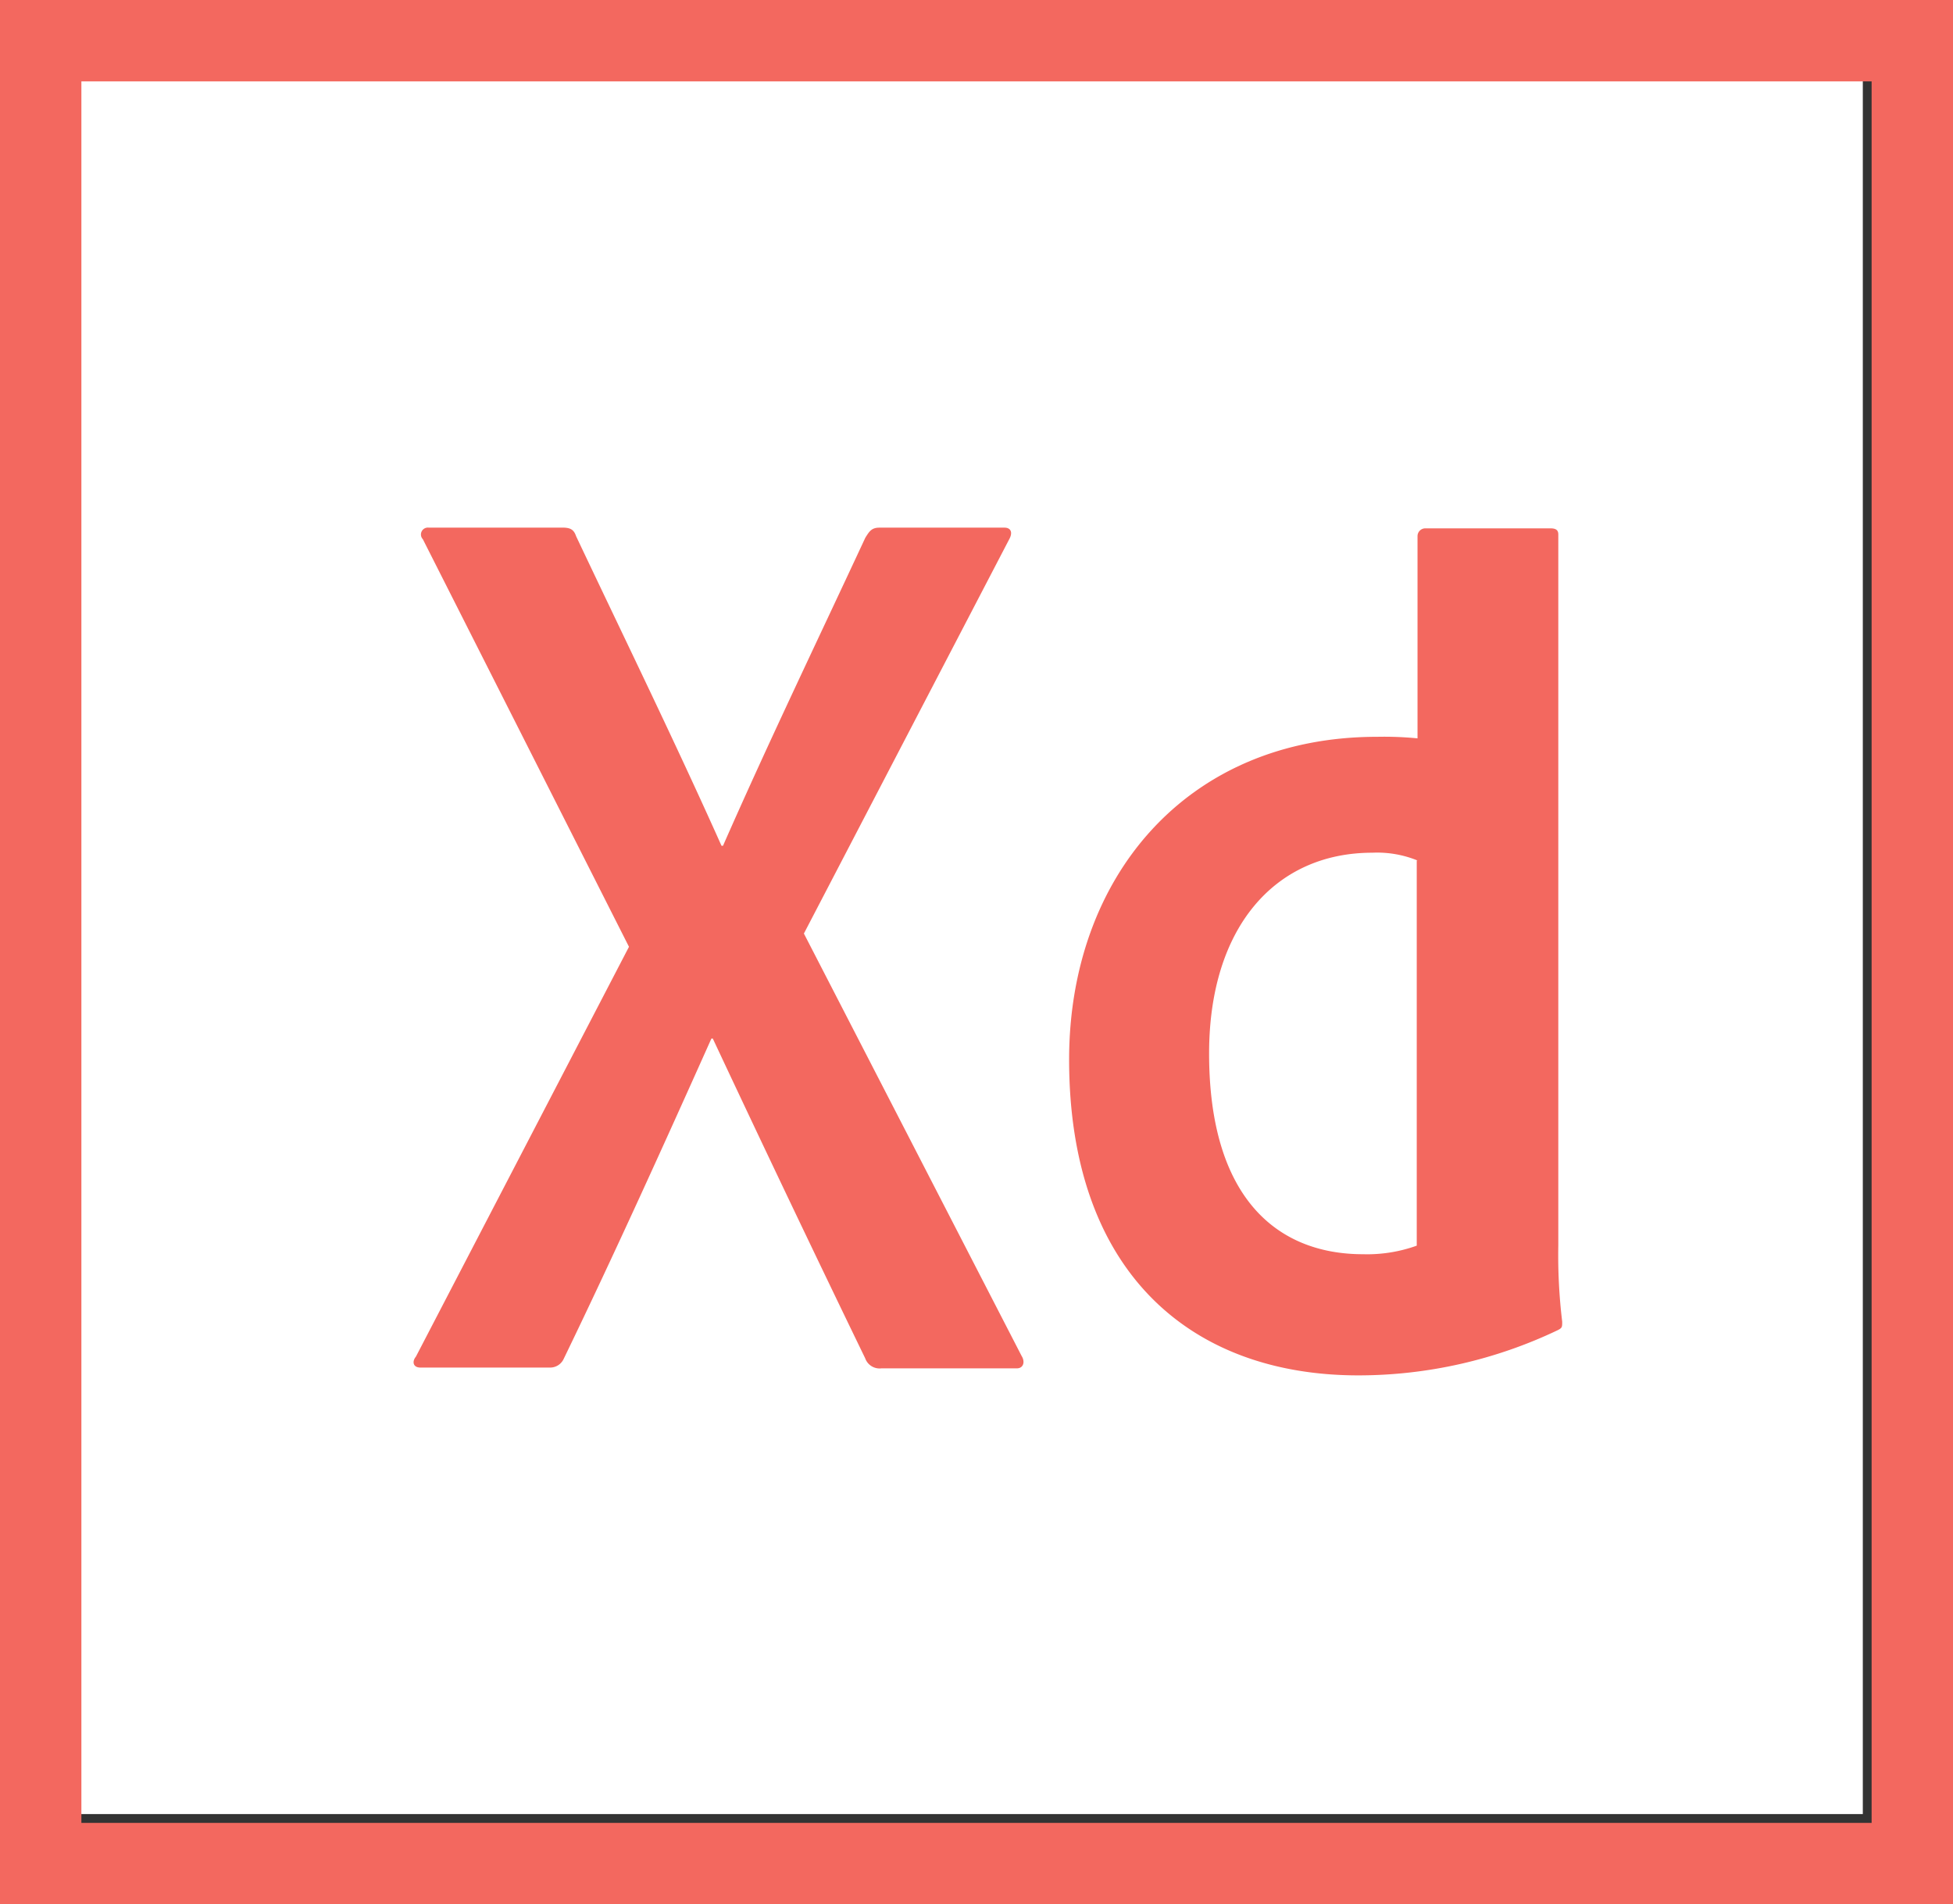 <svg id="adobe-xd" xmlns="http://www.w3.org/2000/svg" width="80.753" height="78.734" viewBox="0 0 80.753 78.734">
  <rect x="0" y="0" width="80.753" height="78.734" fill="#333333" stroke="none"/>
  <path id="Path_596" data-name="Path 596" d="M10,10H84.024V82H10Z" transform="translate(-7 -7)" fill="#fff"/>
  <path id="Path_597" data-name="Path 597" d="M0,0V78.734H80.753V0ZM3.365,3.365H77.388v72H3.365Z" fill="#f3685f"/>
  <path id="Path_598" data-name="Path 598" d="M86.717,69.263a4.415,4.415,0,0,0-1.865-.322c-4.052,0-6.753,3.119-6.753,8.3,0,5.917,2.765,8.3,6.367,8.3a6.066,6.066,0,0,0,2.219-.354V69.263ZM72.311,77.494c0-7.492,4.823-13.345,12.734-13.345a14.26,14.26,0,0,1,1.672.064v-8.36a.322.322,0,0,1,.322-.322h5.177c.257,0,.322.1.322.257V85.18a22.9,22.9,0,0,0,.161,3.151c0,.225,0,.257-.193.354a19.154,19.154,0,0,1-8.232,1.865C77.3,90.55,72.311,86.241,72.311,77.494ZM61.346,72.285l9,17.46c.161.257.064.514-.193.514h-5.6a.631.631,0,0,1-.675-.418q-3.087-6.367-6.3-13.216H57.52c-1.929,4.309-4.052,9-6.11,13.248a.617.617,0,0,1-.579.354H45.494c-.322,0-.354-.257-.193-.45l8.811-16.946L45.59,55.982a.285.285,0,0,1,.225-.482h5.531c.322,0,.482.064.579.354,2.026,4.277,4.084,8.489,6.013,12.8H58c1.865-4.245,3.923-8.521,5.884-12.734.161-.257.257-.418.579-.418h5.177c.257,0,.354.193.193.482l-8.489,16.3Z" transform="translate(-28.105 -33.687)" fill="#f3685f"/>
</svg>
